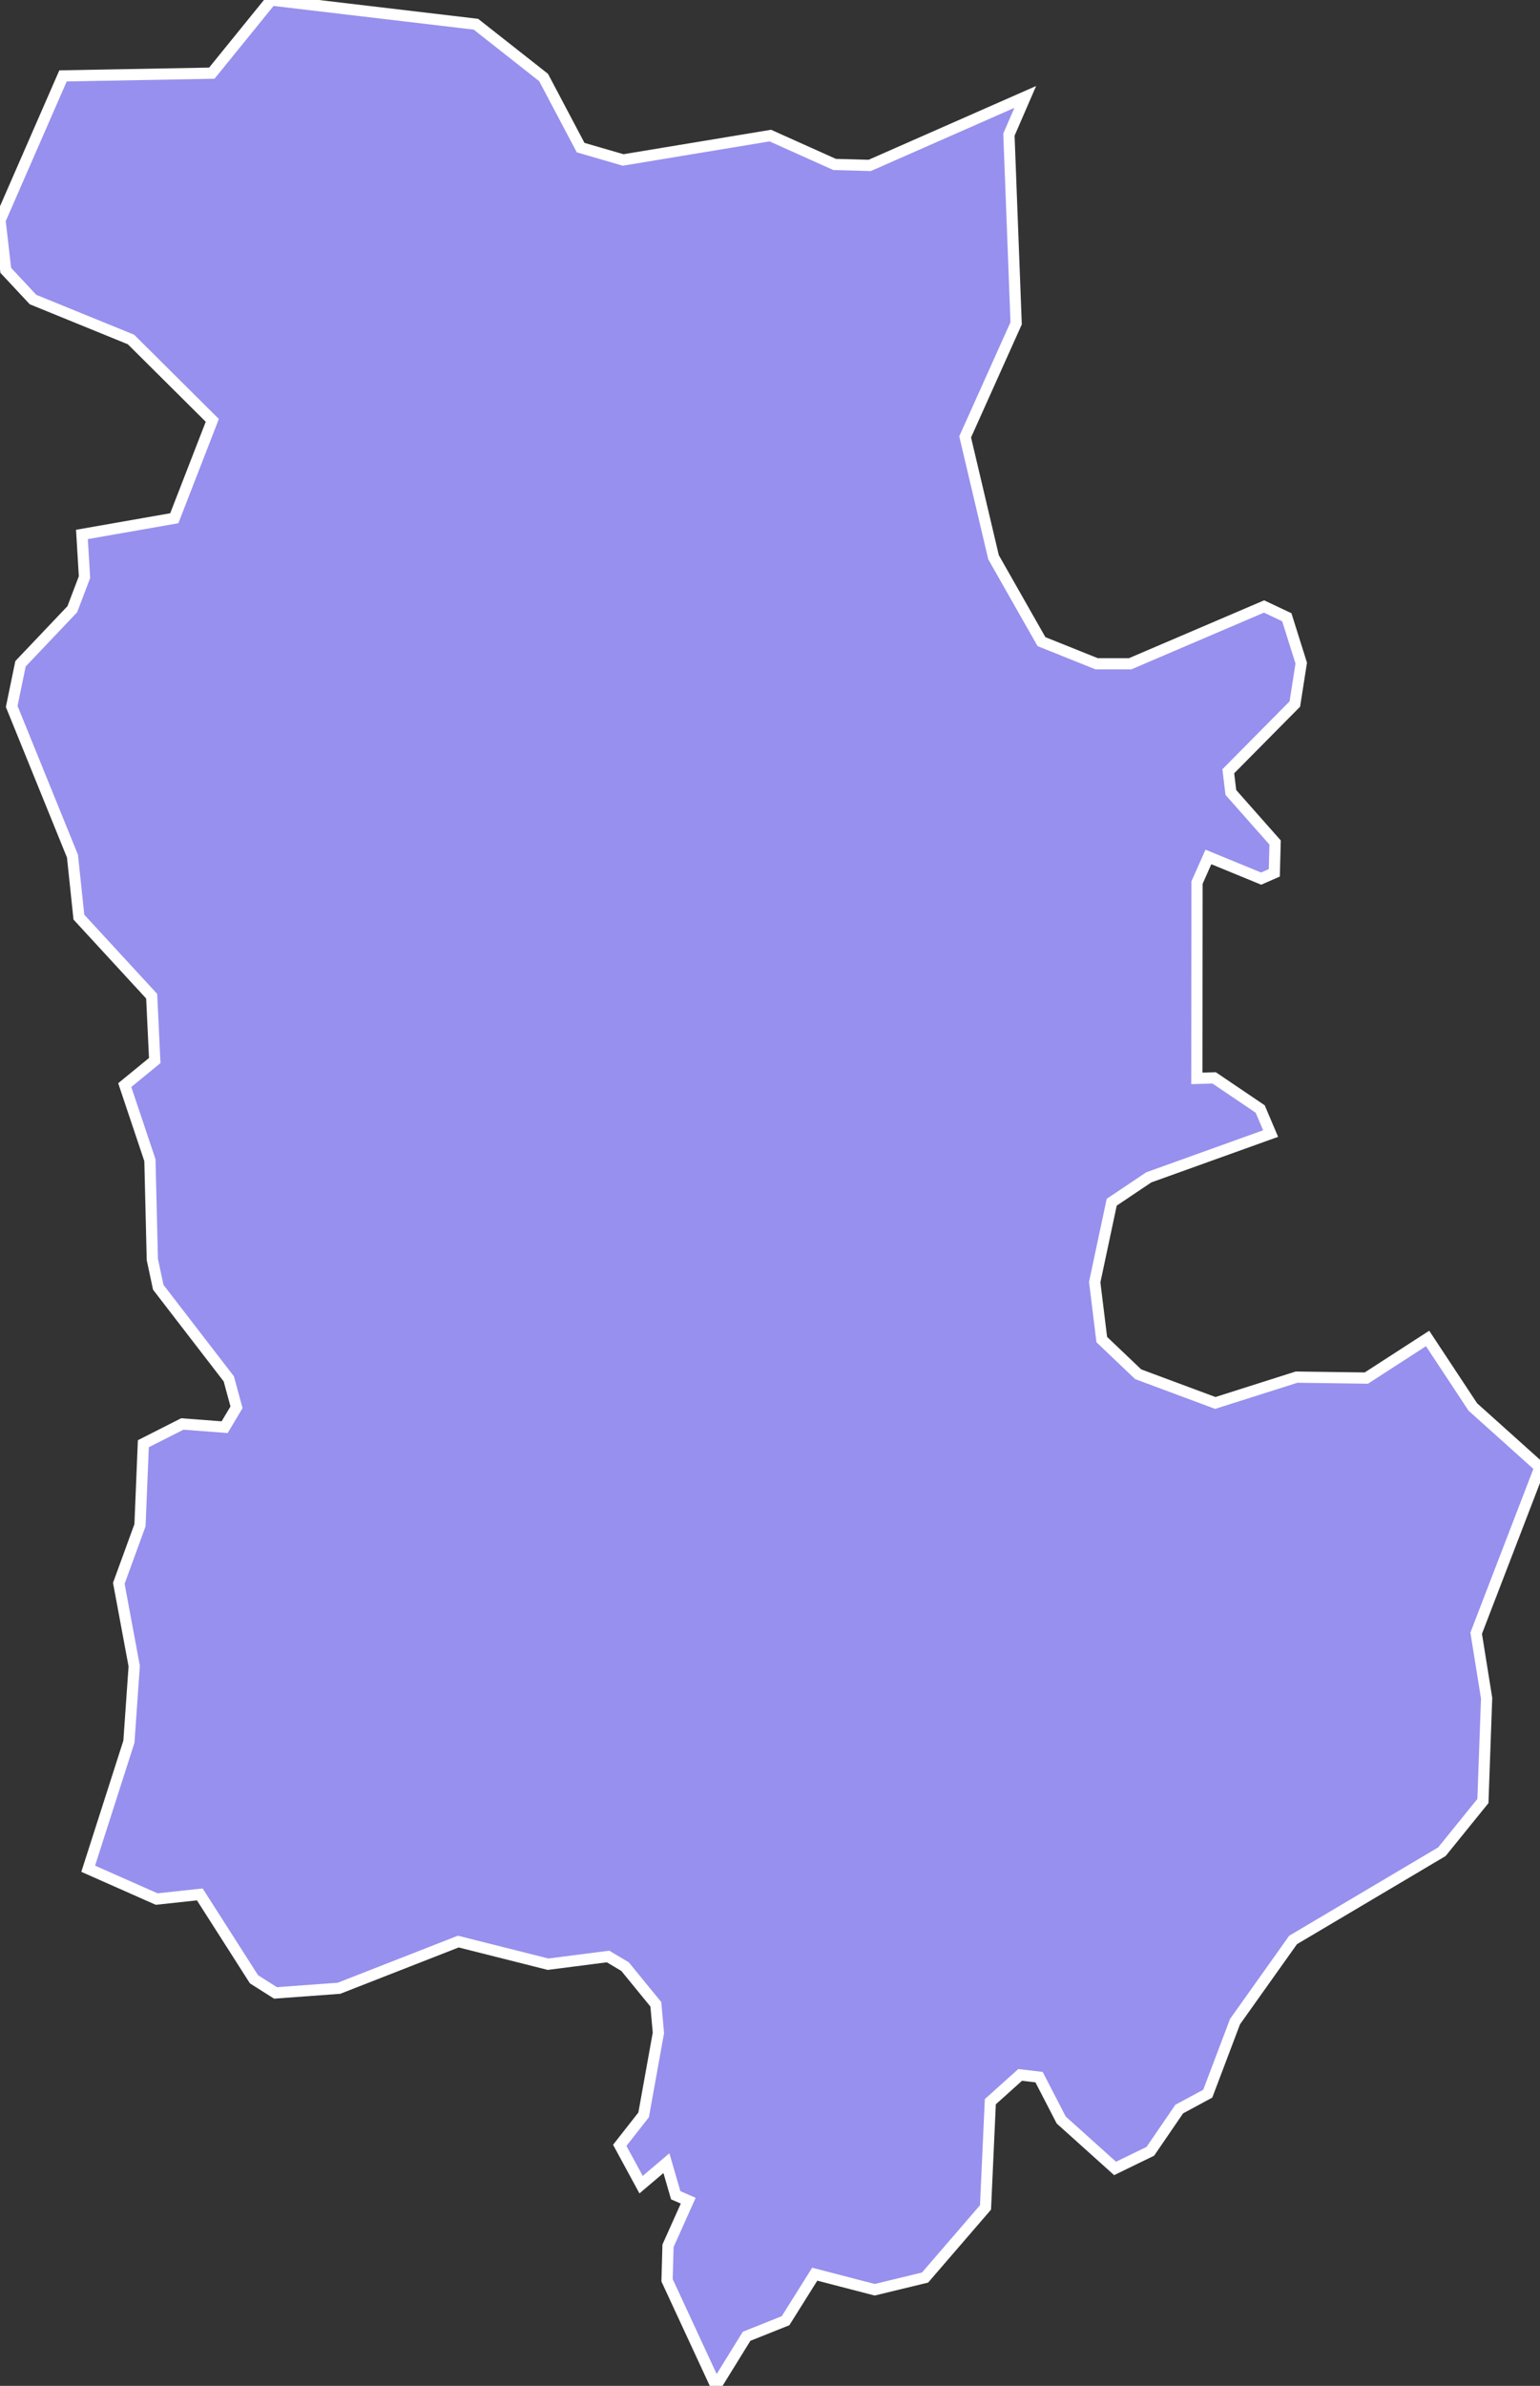 <svg xmlns="http://www.w3.org/2000/svg" viewBox="196.918 189.397 96.04 148.7" width="96.04" height="148.7">
            <rect x="196.918" y="189.397" width="96.04" height="148.7" fill="#333333" stroke="none"/>
            <path 
                d="m 200.848,194.127 9.28,-0.17 3.7,-4.56 12.77,1.51 4.22,3.32 2.31,4.37 2.65,0.77 9.18,-1.52 4.01,1.8 2.19,0.06 9.7,-4.27 0,0 0,0 0,0 -1.02,2.35 0.45,11.76 -3.18,7.08 1.77,7.5 2.99,5.26 3.44,1.38 2.09,0 8.35,-3.57 1.42,0.67 0.9,2.86 -0.4,2.55 -4.15,4.19 0.16,1.32 2.76,3.12 -0.05,1.89 -0.82,0.36 -3.29,-1.35 -0.71,1.6 -0.01,12.2 1.08,-0.03 2.87,1.94 0.65,1.53 -7.6,2.73 -2.31,1.55 -1.06,4.98 0.44,3.58 2.27,2.16 4.81,1.79 5.07,-1.61 4.35,0.06 3.82,-2.47 2.82,4.27 4.19,3.76 0,0 -3.98,10.34 0.65,4.05 -0.23,6.41 -2.56,3.16 0,0 -9.28,5.5 -3.62,5.09 -1.7,4.49 -1.78,0.96 -1.8,2.63 -2.2,1.07 0,0 -3.36,-3.02 -1.38,-2.67 -1.18,-0.14 -1.86,1.67 -0.3,6.59 -3.77,4.37 -3.14,0.76 -3.74,-0.97 -1.82,2.9 -2.43,0.97 -1.91,3.09 -3.05,-6.58 0.06,-2.15 1.26,-2.81 -0.78,-0.34 -0.58,-2 -1.58,1.34 -1.33,-2.45 1.49,-1.9 0.92,-5.11 -0.16,-1.78 -1.92,-2.35 -1.06,-0.63 -3.74,0.48 -5.6,-1.41 -7.44,2.91 -3.96,0.29 -1.34,-0.85 -3.38,-5.29 -2.69,0.29 -4.27,-1.89 0,0 2.54,-7.92 0.33,-4.71 -0.96,-5.16 1.32,-3.62 0.21,-5.08 2.43,-1.23 2.64,0.2 0.74,-1.24 -0.48,-1.77 -4.4,-5.71 -0.37,-1.73 -0.15,-6.19 -1.57,-4.68 1.87,-1.53 -0.19,-4.01 -4.54,-4.93 -0.4,-3.8 -3.79,-9.33 0.55,-2.66 3.23,-3.4 0.76,-2 -0.16,-2.66 0,0 5.76,-1.01 2.37,-6.1 -5.07,-5.04 -6.11,-2.49 -1.7,-1.82 -0.36,-3.12 z" 
                fill="rgb(151, 144, 238)" 
                stroke="white" 
                stroke-width=".7px"
                title="Plovdiv" 
                id="BG-16" 
            />
        </svg>